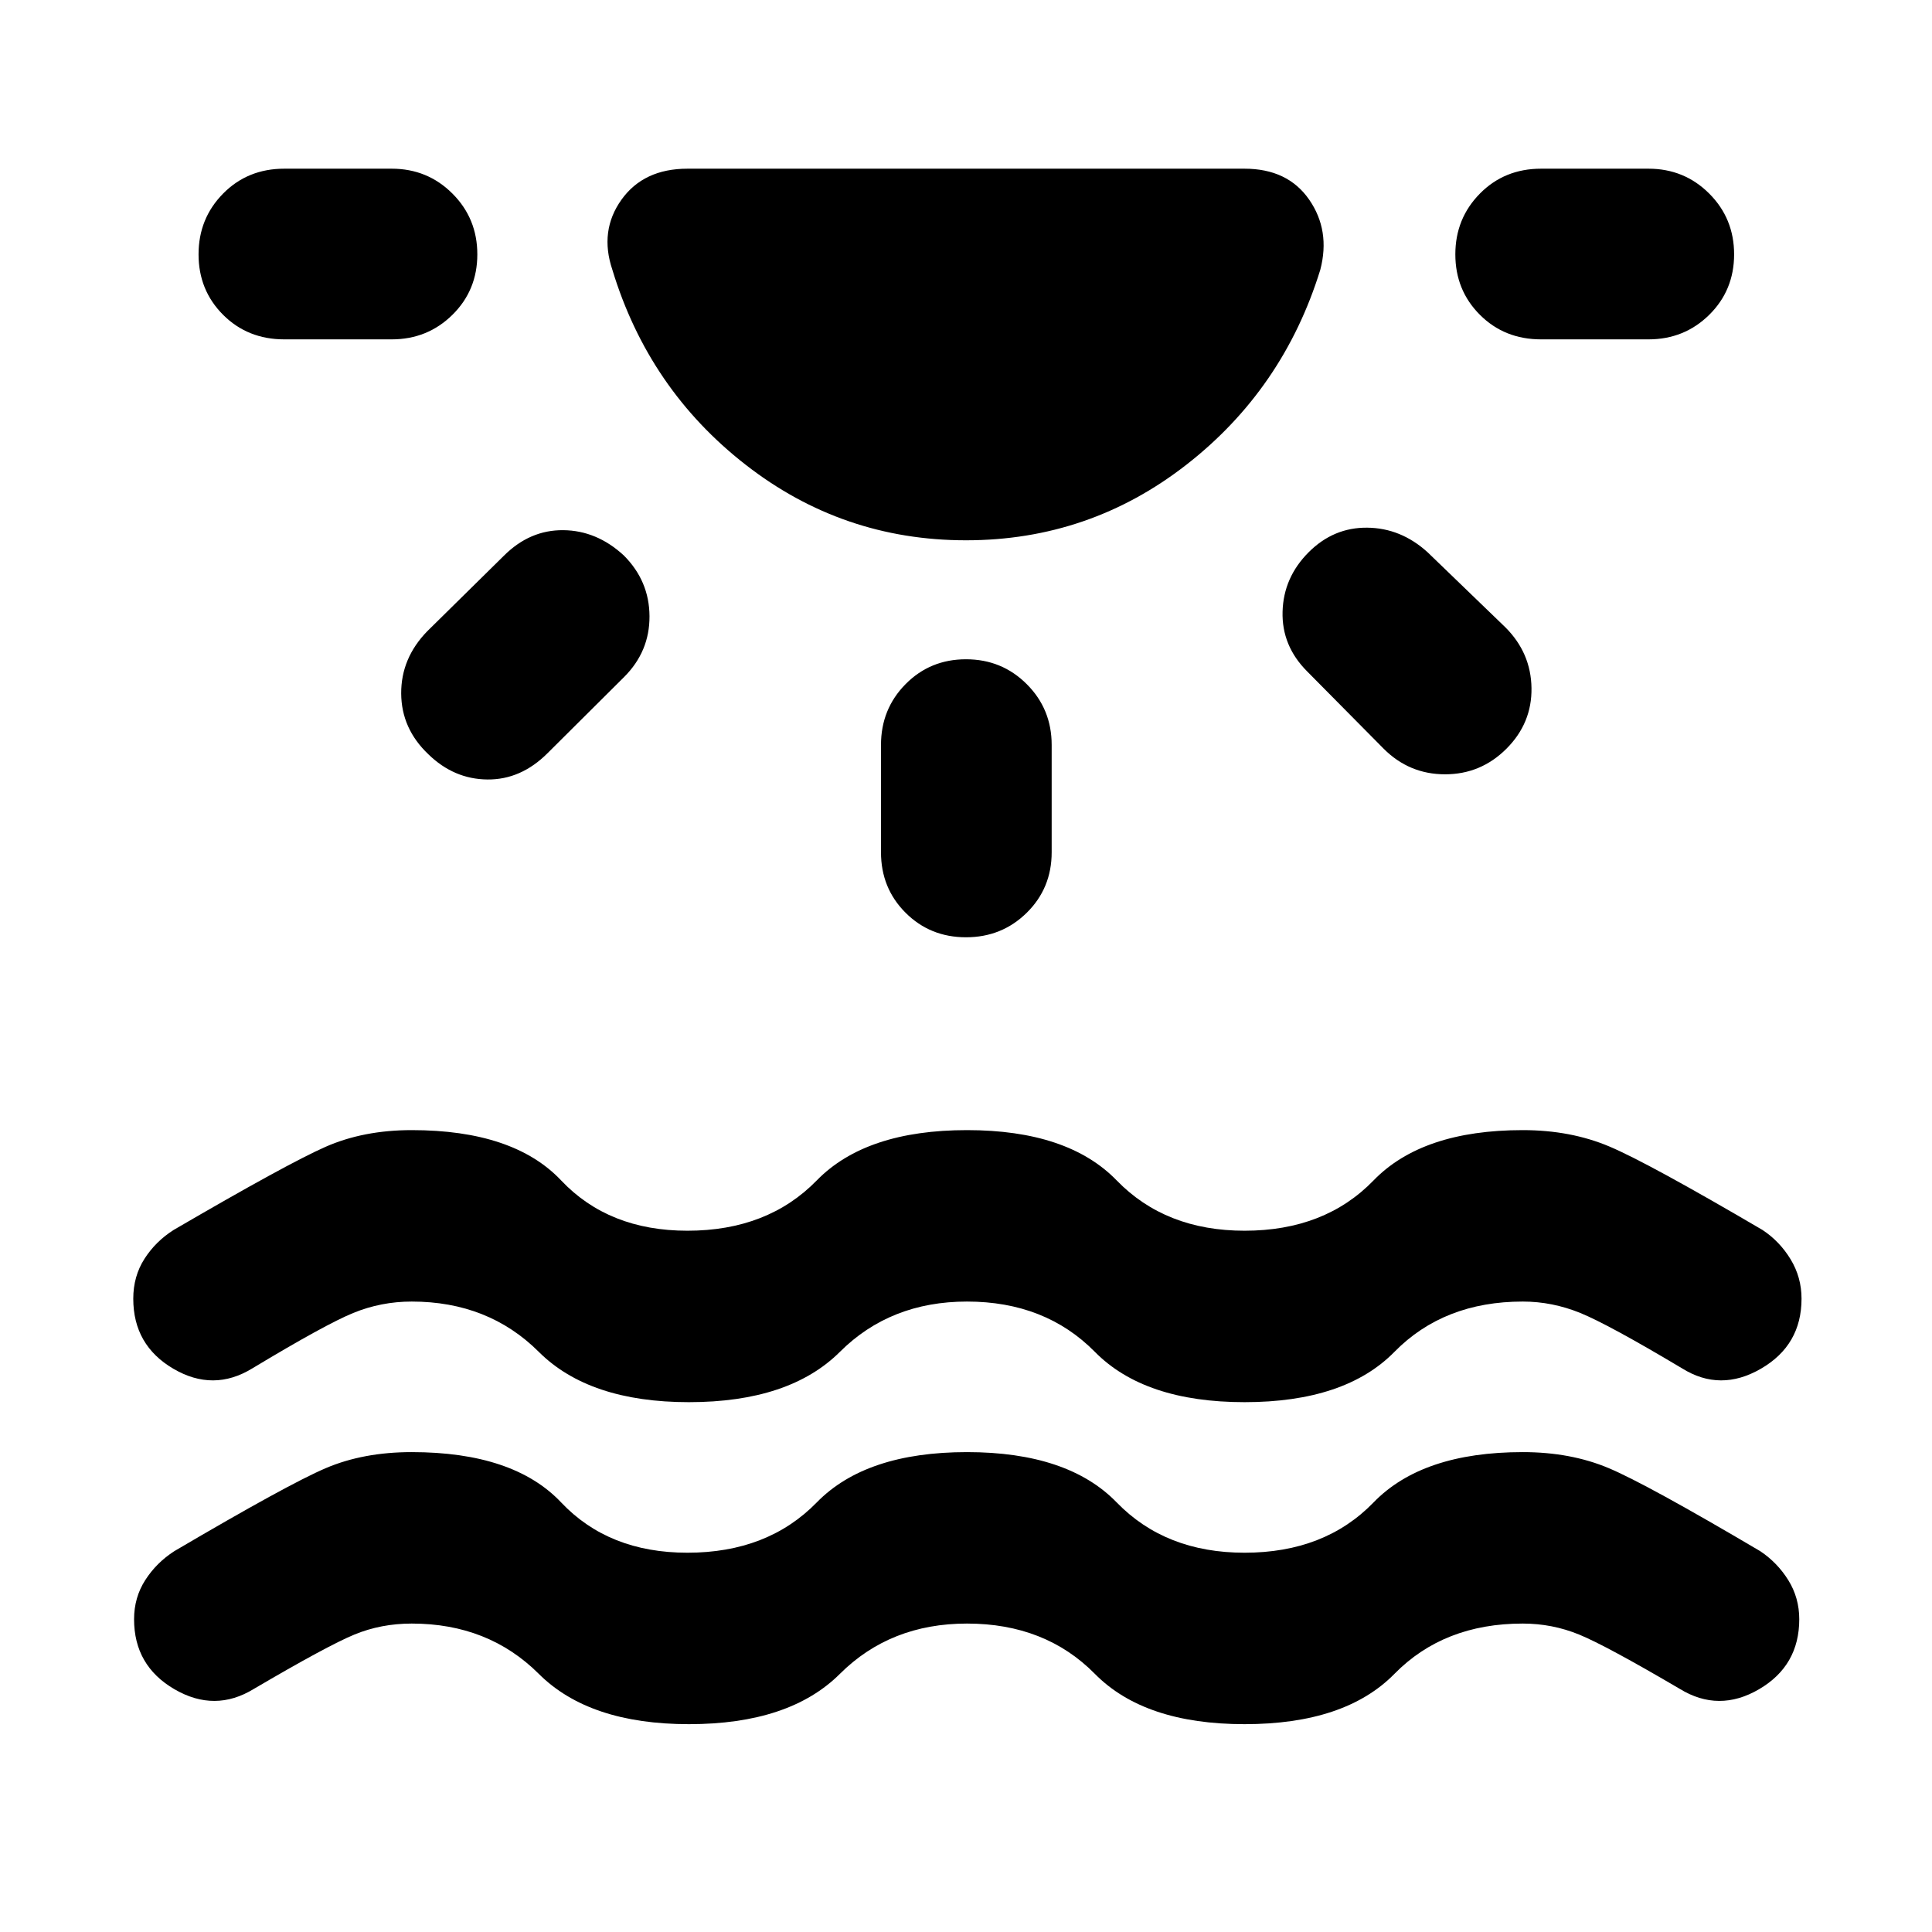 <svg xmlns="http://www.w3.org/2000/svg" height="40" viewBox="0 -960 960 960" width="40"><path d="M342.33-103.27q-49.55 0-74.61-25-25.05-24.99-63.14-24.99-15.23 0-28.52 5.48t-49.93 26.99q-19.36 11.85-39.43.17-20.08-11.68-20.08-34.79 0-10.81 5.57-19.47 5.57-8.67 14.45-14.37 56.61-33.3 75.28-41.25 18.67-7.95 42.66-7.95 50.61 0 74.24 24.99 23.63 25 62.76 25 39.88 0 64.27-25 24.39-24.99 74.65-24.99 50.12 0 74.37 24.99 24.25 25 63.55 25 39.88 0 64.1-25 24.21-24.99 74.13-24.99 23.8 0 42.69 7.95 18.89 7.95 75.28 41.25 8.55 5.7 13.99 14.45 5.43 8.75 5.43 19.39 0 23.11-19.99 34.79t-39.35-.17q-36.63-21.51-50.01-26.99-13.37-5.48-28.04-5.48-39.21 0-63.76 24.99-24.54 25-74.47 25-49.74 0-74.39-25-24.65-24.99-63.53-24.99-38.09 0-63.16 24.99-25.08 25-75.01 25Zm0-160q-49.55 0-74.61-25-25.05-24.99-63.14-24.99-15.23 0-29.09 5.68-13.85 5.67-50.11 27.52-19.36 11.85-39.26.17t-19.9-34.79q0-11.14 5.57-19.83 5.57-8.69 14.5-14.34 56.56-32.97 75.43-41.28 18.87-8.32 42.86-8.32 50.61 0 74.24 24.99 23.63 25 62.76 25 39.88 0 64.27-25 24.39-24.99 74.65-24.99 50.12 0 74.37 24.99 24.25 25 63.55 25 39.88 0 64.1-25 24.21-24.99 74.13-24.99 23.8 0 43.06 8.15 19.27 8.15 76.04 41.45 8.56 5.65 13.99 14.59t5.43 19.58q0 23.11-20.18 34.79t-39.16-.17q-36.63-21.85-50.57-27.52-13.94-5.68-28.61-5.68-39.21 0-63.76 24.99-24.54 25-74.47 25-49.74 0-74.39-25-24.65-24.99-63.53-24.99-38.09 0-63.16 24.99-25.08 25-75.01 25ZM480-691.53q-61.32 0-109.51-37.55-48.19-37.54-66.21-96.88-6.51-19.33 4.5-34.78 11.02-15.44 32.86-15.44h276.72q21.49 0 32.14 15.35 10.64 15.35 5.55 34.87-18.35 59.34-66.54 96.88-48.19 37.55-109.51 37.55ZM237.18-833.61q0 17.83-12.37 30.04-12.37 12.2-30.2 12.2h-53.34q-18.21 0-30.41-12.2-12.2-12.21-12.2-30.04t12.2-30.2q12.2-12.37 30.41-12.37h53.34q17.83 0 30.2 12.37 12.37 12.37 12.37 30.2Zm72.76 149.58q12.7 12.7 12.79 30.21.1 17.51-12.61 30.22l-38.02 37.83q-13.24 13.25-29.89 13.09-16.64-.15-29.35-12.52-13.41-12.71-13.51-30.22-.09-17.51 12.95-30.92l38.06-37.5q12.87-12.87 29.52-12.72 16.64.16 30.06 12.53ZM480-632.41q17.83 0 30.2 12.37 12.37 12.36 12.37 30.2v53.33q0 17.84-12.37 30.04t-30.2 12.2q-17.83 0-30.04-12.2-12.2-12.2-12.2-30.04v-53.33q0-17.84 12.2-30.2 12.21-12.37 30.04-12.37Zm170.27-53.19q12.37-12.37 29.1-12.2 16.73.17 29.98 12.2l38.69 37.34q12.7 12.7 12.95 30.15t-12.45 30.15q-12.71 12.71-30.5 12.71t-30.5-12.71l-38-38.4q-12.7-12.7-12.24-29.71.46-17.01 12.97-29.53Zm211.4-148.01q0 17.83-12.36 30.04-12.37 12.2-30.21 12.2h-53.33q-18.21 0-30.41-12.2-12.21-12.21-12.21-30.04t12.21-30.2q12.2-12.37 30.41-12.37h53.33q17.84 0 30.21 12.37 12.36 12.37 12.36 30.2Z"/></svg>
